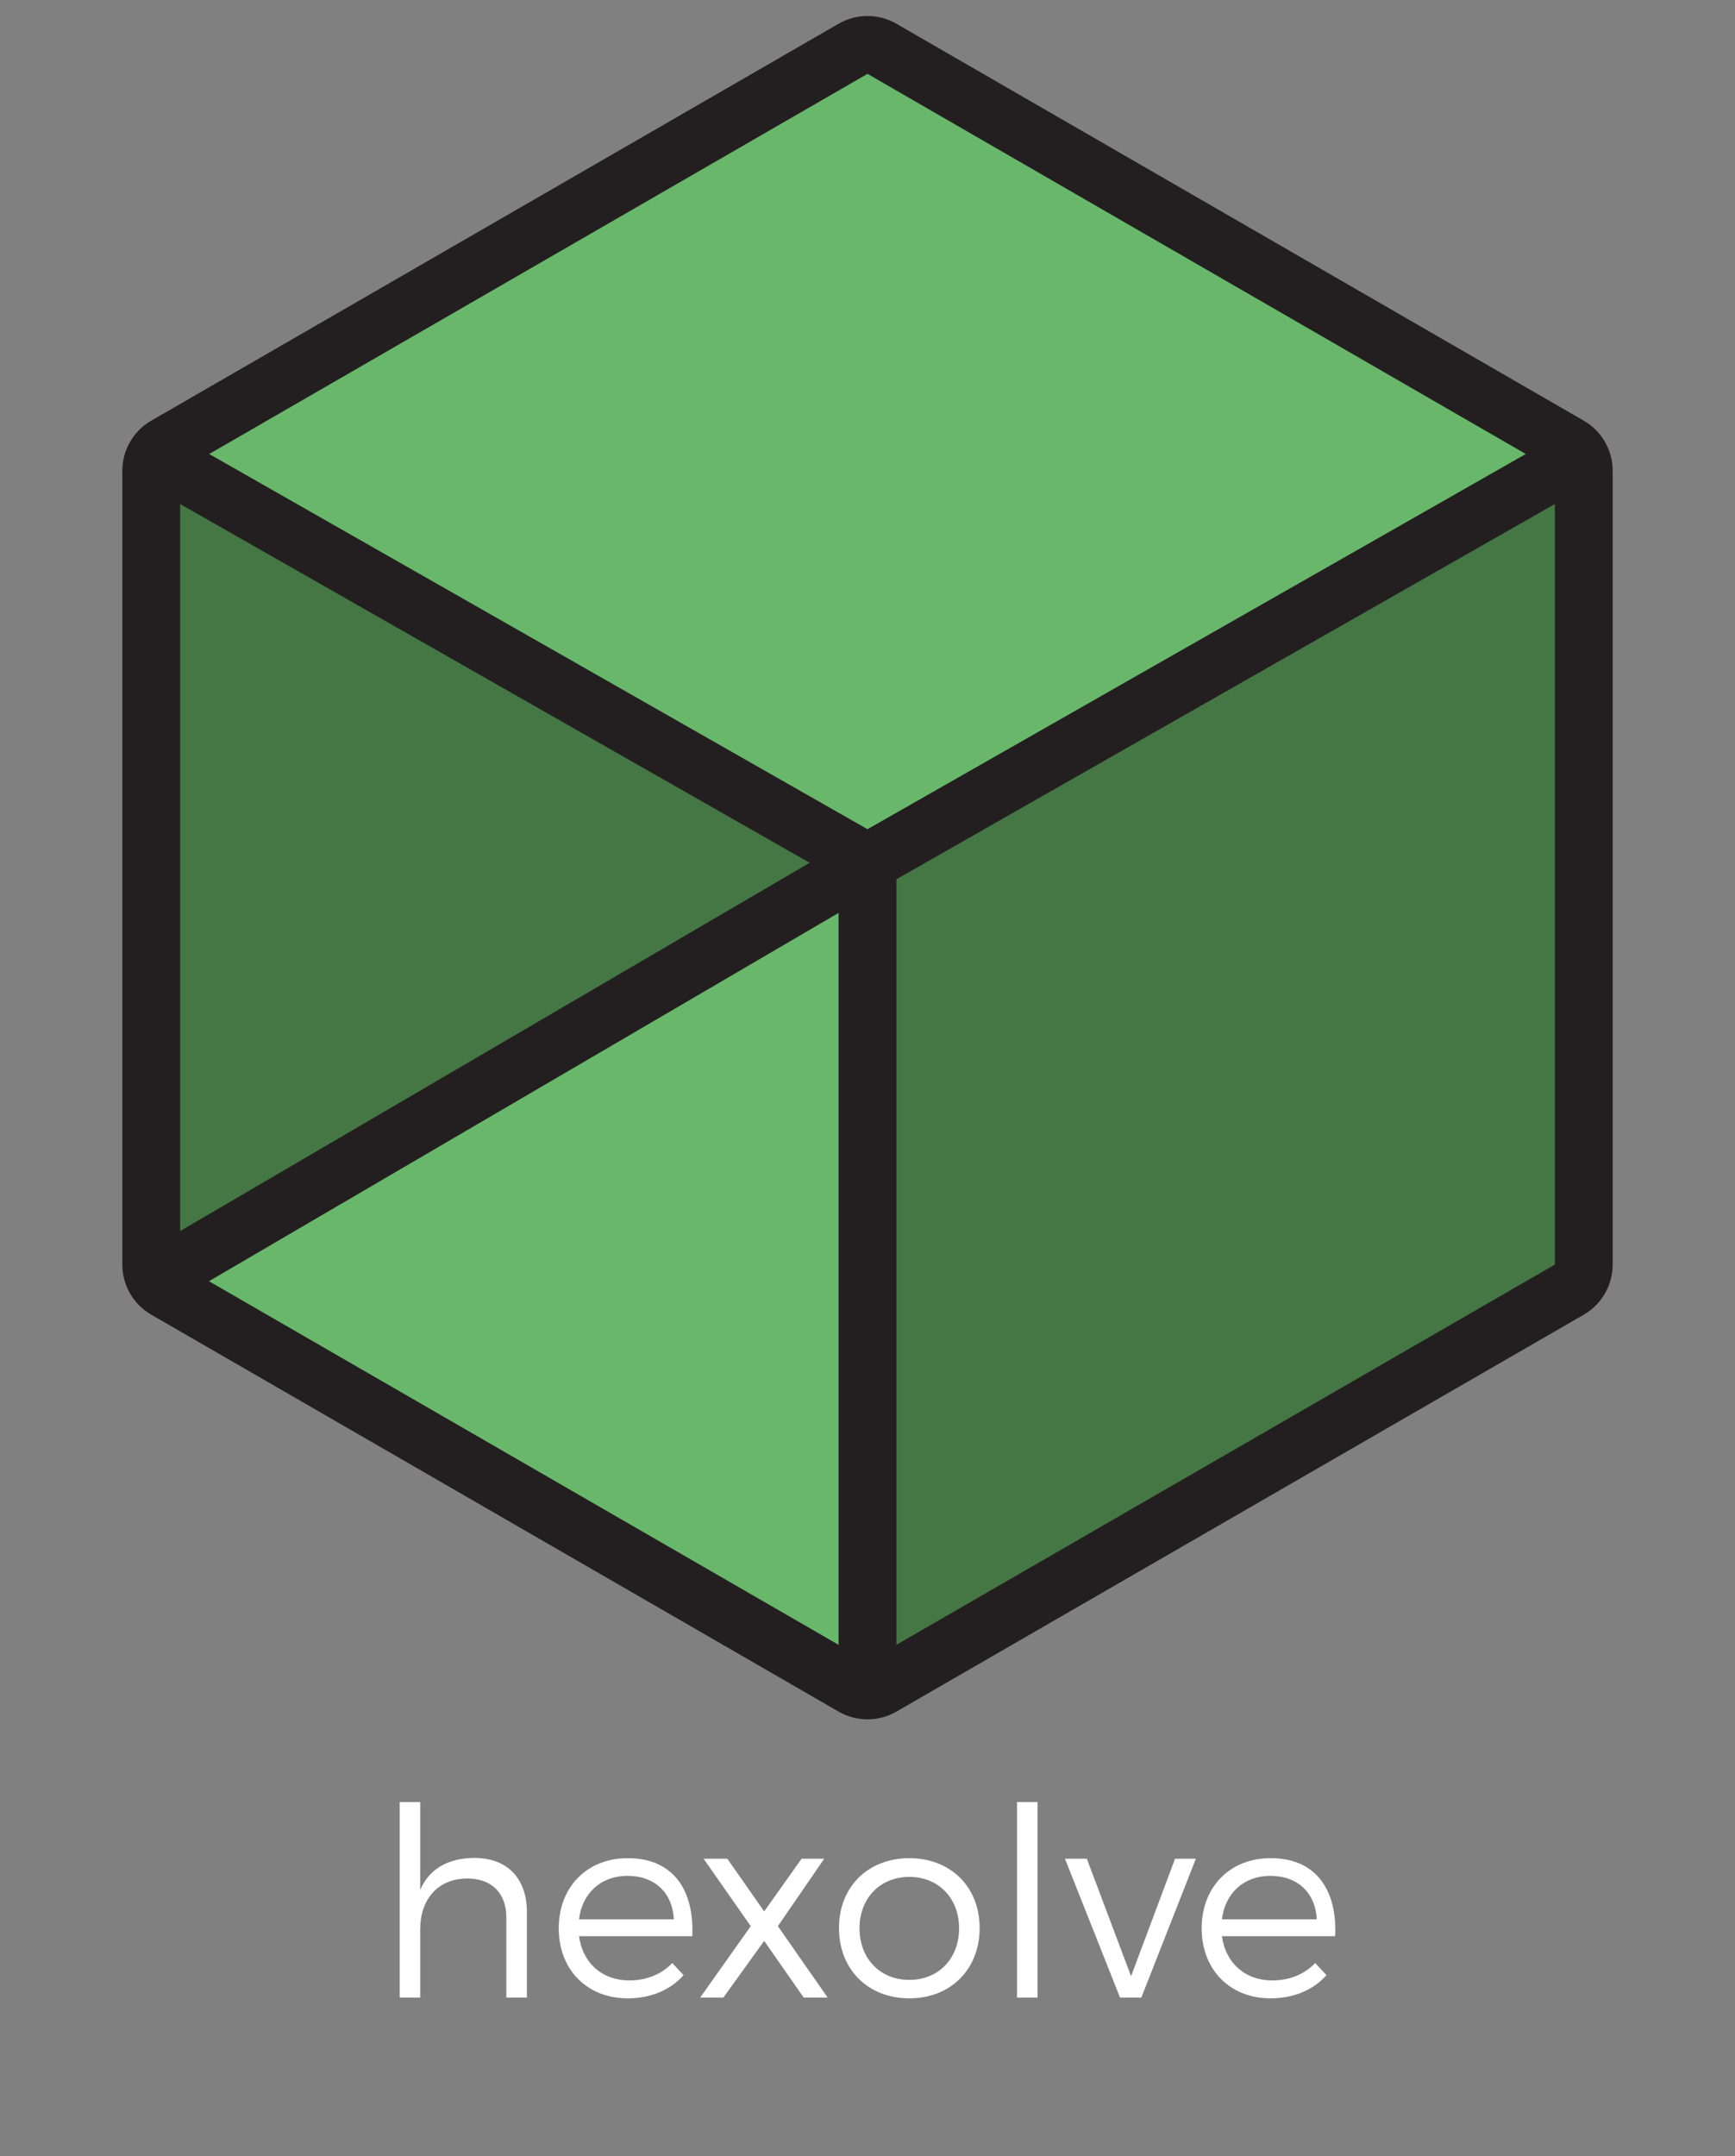 <?xml version="1.0" encoding="utf-8"?>
<!-- Generator: Adobe Illustrator 16.0.0, SVG Export Plug-In . SVG Version: 6.00 Build 0)  -->
<!DOCTYPE svg PUBLIC "-//W3C//DTD SVG 1.1//EN" "http://www.w3.org/Graphics/SVG/1.1/DTD/svg11.dtd">
<svg version="1.1" id="Layer_1" xmlns="http://www.w3.org/2000/svg" xmlns:xlink="http://www.w3.org/1999/xlink" x="0px" y="0px"
	 width="600px" height="745.5px" viewBox="0 0 600 745.5" enable-background="new 0 0 600 745.5" xml:space="preserve">
<rect x="0" y="0" width="600" height="745.5" fill="#808080" stroke="none"/>
<polygon fill="#69B76B" points="60.921,161.968 300,23.936 539.078,161.968 539.078,438.033 300,576.064 60.921,438.032 "/>
<polygon fill="#457745" points="300,301.594 300,583.646 547.329,442.62 547.329,162.019 "/>
<polygon fill="#457745" points="52.847,441.169 52.847,162.019 300,301.594 "/>
<g>
	<g>
		<path fill="#231F20" d="M547.7,145.45L310,8.21c-3.09-1.78-6.55-2.68-10-2.68s-6.91,0.9-10,2.68L52.3,145.45
			c-6.18,3.57-10,10.17-10,17.32v274.46c0,7.148,3.82,13.75,10,17.318L290,591.79c3.09,1.78,6.55,2.68,10,2.68s6.91-0.898,10-2.68
			l237.7-137.24c6.18-3.568,10-10.17,10-17.318V162.77C557.7,155.62,553.88,149.02,547.7,145.45z M62.3,174.27L280,298.31
			L62.3,425.64V174.27z M290,568.7L72.26,442.98L290,315.641V568.7z M300,286.7L72.35,156.97L300,25.53L527.65,156.97L300,286.7z
			 M537.7,437.23L310,568.7V304.01l227.7-129.74V437.23z"/>
	</g>
</g>
<g>
	<path fill="#FFFFFF" d="M182.208,661.054v29.604h-7.105v-27.69c0-8.472-5.101-13.481-13.573-13.481
		c-10.202,0.091-16.213,7.287-16.213,17.58v23.592h-7.105v-67.588h7.105v30.333c3.279-7.47,9.837-10.932,18.673-11.021
		C175.467,642.381,182.208,649.485,182.208,661.054z"/>
	<path fill="#FFFFFF" d="M239.407,669.435h-39.168c1.275,9.381,8.107,15.302,17.398,15.302c5.921,0,11.113-2.094,14.847-6.012
		l3.917,4.191c-4.554,5.1-11.295,8.015-19.311,8.015c-14.119,0-23.866-9.929-23.866-24.229c0-14.302,9.838-24.23,23.774-24.23
		C232.484,642.381,240.136,653.129,239.407,669.435z M233.03,663.604c-0.455-9.199-6.649-15.029-16.032-15.029
		c-9.108,0-15.667,5.92-16.76,15.029H233.03z"/>
	<path fill="#FFFFFF" d="M277.206,642.653h7.833l-16.031,23.319l17.215,24.685h-8.289l-13.663-19.583l-14.119,19.583h-8.016
		l17.489-24.685l-16.305-23.319h8.198l12.752,18.218L277.206,642.653z"/>
	<path fill="#FFFFFF" d="M338.779,666.61c0,14.392-10.111,24.32-24.321,24.32c-14.21,0-24.321-9.929-24.321-24.32
		c0-14.302,10.11-24.14,24.321-24.14C328.668,642.471,338.779,652.309,338.779,666.61z M297.242,666.701
		c0,10.566,7.196,17.854,17.216,17.854c10.021,0,17.216-7.287,17.216-17.854c0-10.476-7.195-17.763-17.216-17.763
		C304.438,648.938,297.242,656.226,297.242,666.701z"/>
	<path fill="#FFFFFF" d="M351.71,690.657v-67.588h7.104v67.588H351.71z"/>
	<path fill="#FFFFFF" d="M387.324,690.657l-19.037-48.004h7.56l15.303,40.626l15.212-40.626h7.197l-18.857,48.004H387.324z"/>
	<path fill="#FFFFFF" d="M461.74,669.435h-39.168c1.274,9.381,8.107,15.302,17.397,15.302c5.921,0,11.113-2.094,14.849-6.012
		l3.916,4.191c-4.555,5.1-11.295,8.015-19.311,8.015c-14.118,0-23.865-9.929-23.865-24.229c0-14.302,9.837-24.23,23.773-24.23
		C454.818,642.381,462.469,653.129,461.74,669.435z M455.364,663.604c-0.454-9.199-6.649-15.029-16.032-15.029
		c-9.109,0-15.667,5.92-16.76,15.029H455.364z"/>
</g>
</svg>
